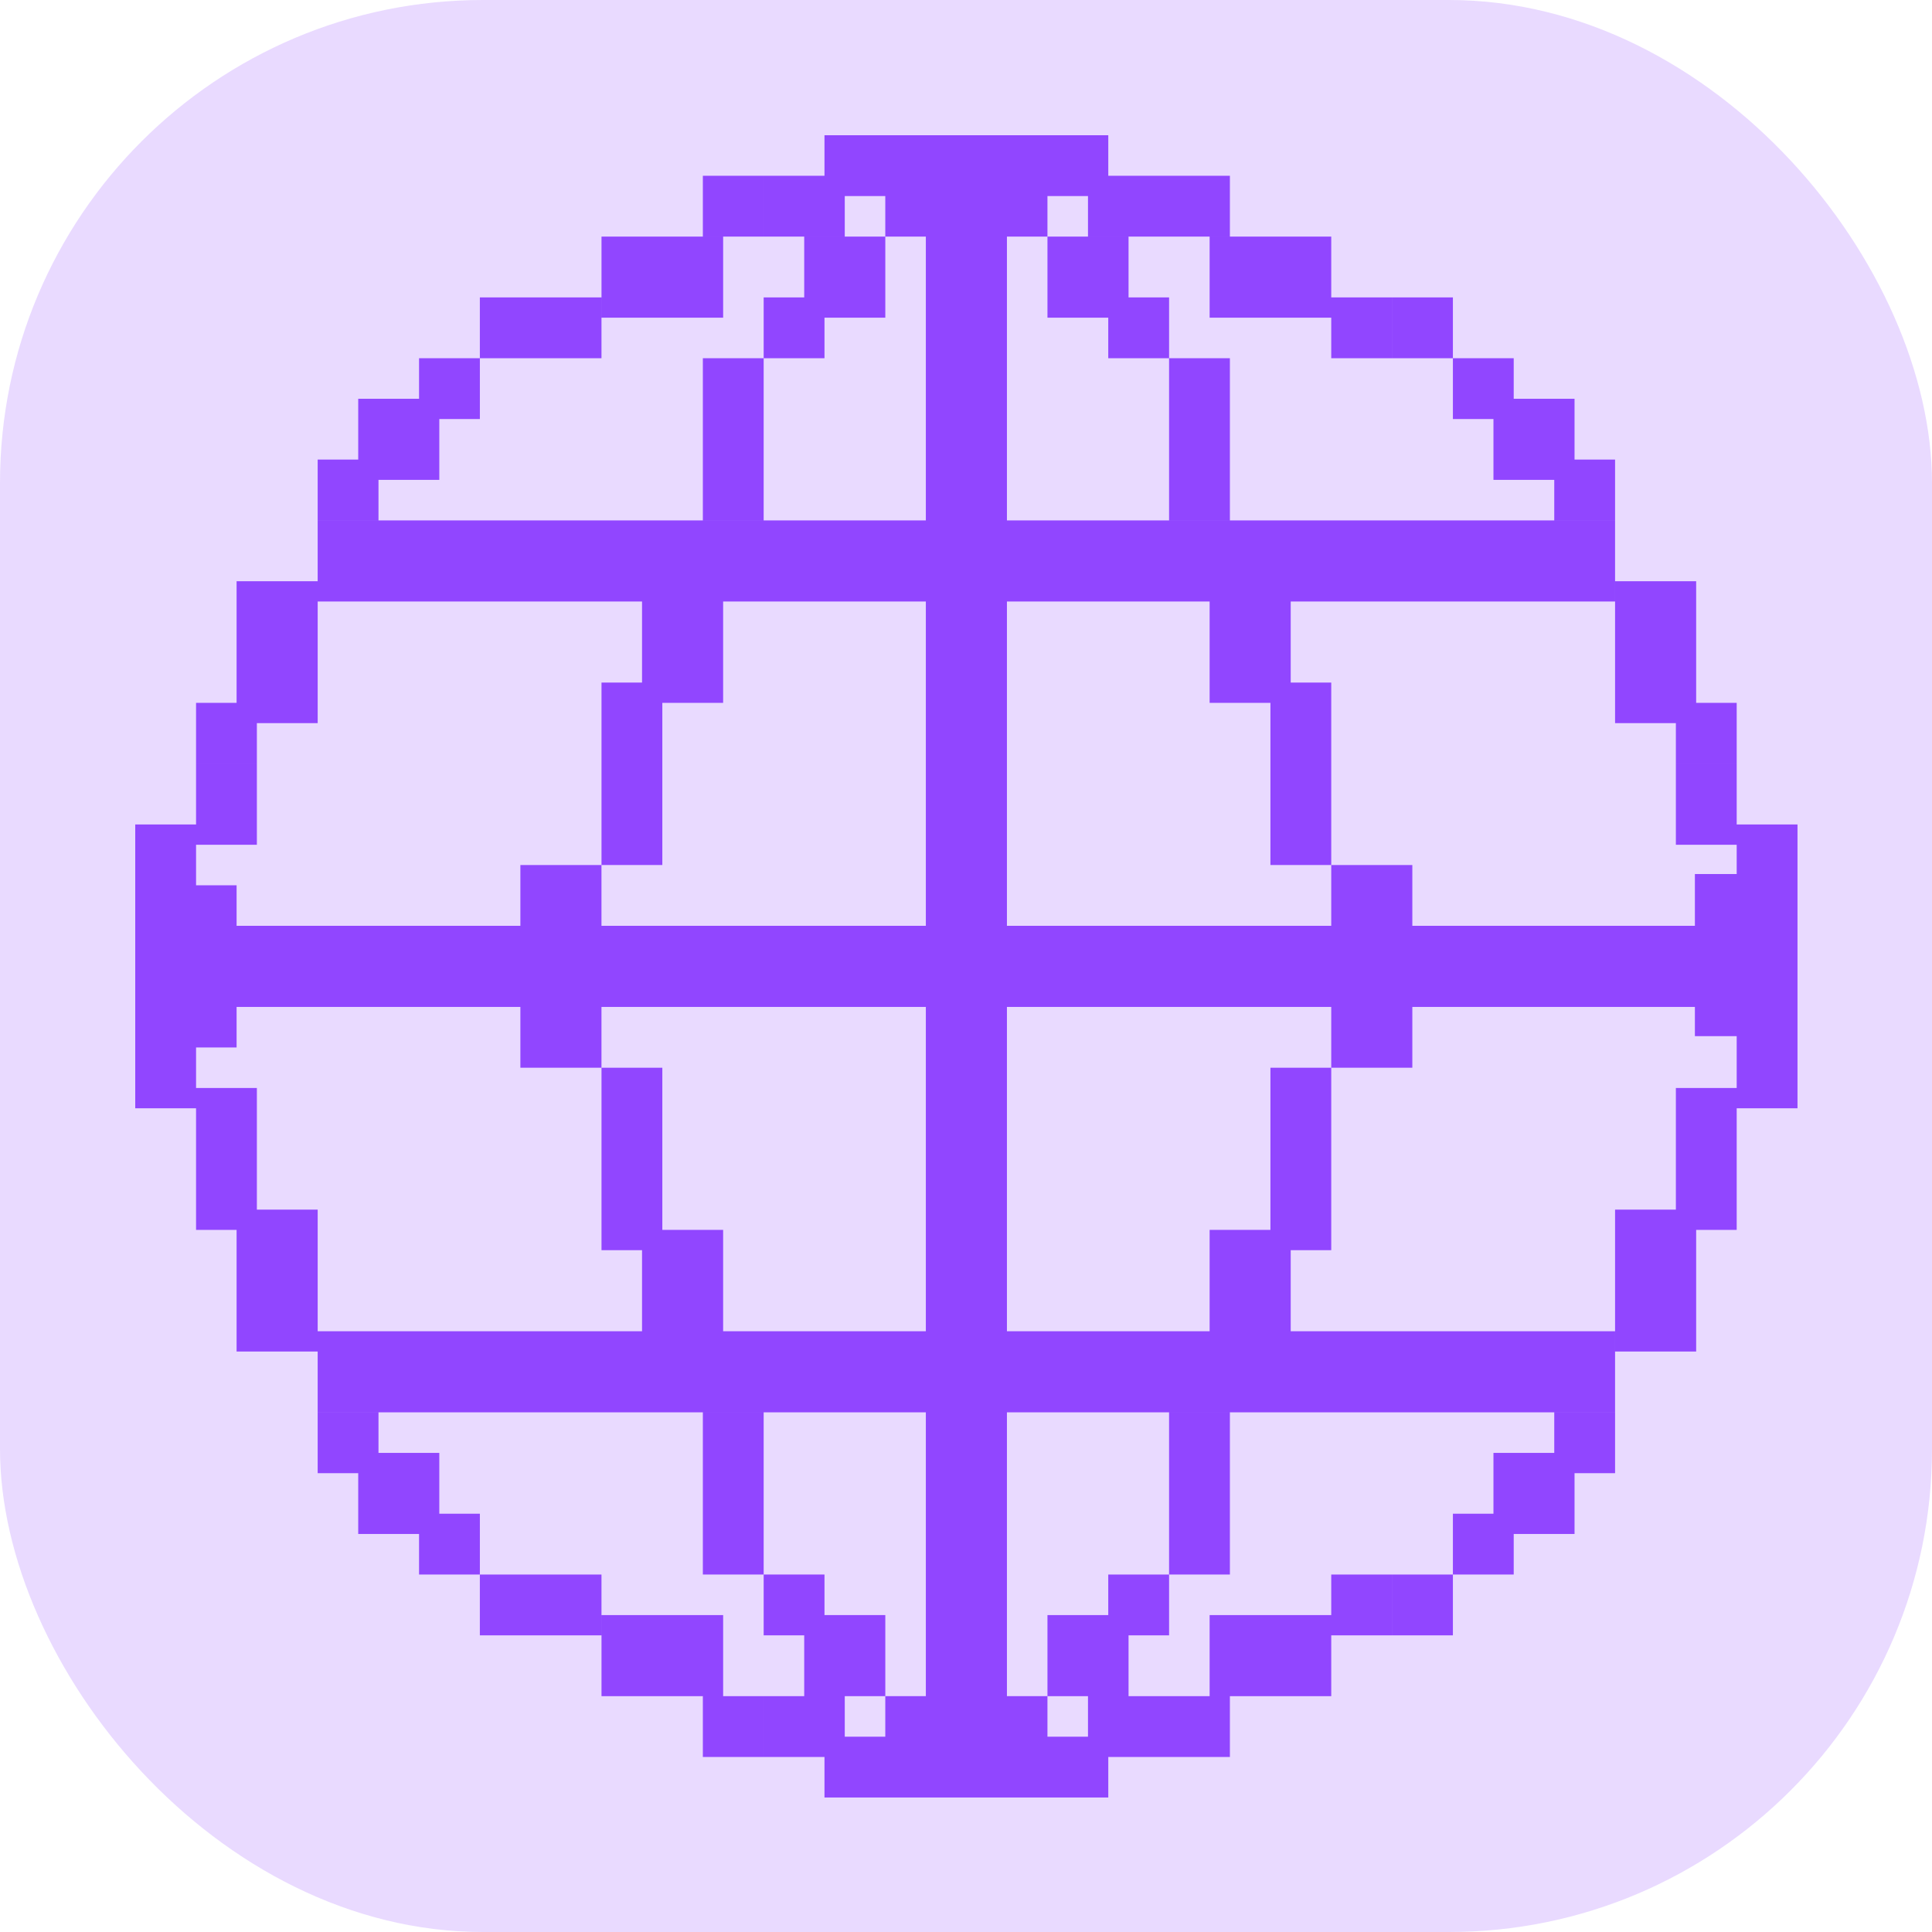 <svg width="200" height="200" viewBox="0 0 200 200" fill="none" xmlns="http://www.w3.org/2000/svg">
<rect width="200" height="200" rx="50" fill="#9146FF" fill-opacity="0.2"/>
<path fill-rule="evenodd" clip-rule="evenodd" d="M85.35 14H114.729V18.196H121.022V24.491H112.628V20.296H108.432V24.492H104.237V53.874H167.19V62.268H133.614V70.659H137.81V89.546H131.514V72.76H125.22V62.268H104.237V95.84H137.81V89.548H146.204V95.84H175.455V90.479H179.782V87.45H173.486V79.056H179.782V85.348H186.077V85.35V114.727V114.729H179.782V121.022H173.486V112.628H179.782V107.262H175.455V104.237H146.204V110.53H137.81V104.237H62.264V110.53H53.87V104.237H24.492V108.432V108.433H20.296V112.628H26.591L26.591 121.022H20.296L20.296 114.729H14V114.727V85.35V85.348H20.296L20.296 79.056H26.591L26.591 87.45H20.296V91.644H24.492V91.645V95.84H53.87V89.548H62.264V95.84H95.843V62.268H74.858V72.76H68.564V89.546H62.268V70.659H66.464V62.268H32.886V66.464L32.886 66.464V74.858H26.591L26.591 79.055H20.296L20.296 72.759H24.492V66.464L24.492 66.464V60.169H32.886V53.874H95.843V24.492H91.646V32.886H85.35V37.083H79.055V30.788H83.252V24.492H91.644V20.296H87.449V24.491H79.055V18.196H85.35V14ZM108.433 24.492H116.827V30.787H121.023V37.083H114.727V32.886H108.433V24.492ZM37.083 47.575H32.886V53.871H39.181V49.675H45.477V43.379H49.676V37.083H43.38V41.281H37.083V47.575ZM162.996 47.575H167.192V53.871H160.897V49.675H154.602V43.379H150.404V37.083H156.699V41.281H162.996V47.575ZM179.782 79.055H173.486V74.858H167.192V66.464V66.464V60.169H175.586V66.464V66.464V72.759H179.782V79.055ZM150.404 30.787H144.108V37.083H150.404V30.787ZM137.81 30.787H144.105V37.083H137.81V32.886H131.515H131.514H125.22V24.492H131.514H131.515H137.81V30.787ZM55.969 30.787H49.674V37.083H55.969H55.969H62.265V30.787H55.969H55.969ZM68.564 24.492H62.268V32.886H68.564H68.564H74.859V24.492H68.564H68.564ZM72.759 18.196H79.054V24.491H72.759V18.196ZM127.318 18.196H121.022V24.491H127.318V18.196ZM127.318 37.083H121.022V53.871H127.318V37.083ZM72.759 37.083H79.054V53.871H72.759V37.083ZM114.729 186.077H85.35V181.882H79.055V175.586H87.449V179.782L91.644 179.782V175.586H83.252V169.29H79.055V162.994H85.35V167.192H91.646V175.585H95.843V146.204H32.886V139.909H24.492V133.614L24.492 133.613V127.318H20.296L20.296 121.022H26.591L26.591 125.22H32.886V133.613L32.886 133.614V137.81H66.464V129.418H62.268V110.532H68.564V127.317H74.858V137.81H95.843V104.237H104.237V137.81H125.22V127.317H131.514V110.532H137.81V129.418H133.614V137.81H167.19V146.204H104.237V175.585H108.432V179.782L112.628 179.782V175.587H108.433V167.193H114.727V162.996H121.023V169.291H116.827V175.586H121.022V181.882H114.729V186.077ZM32.886 152.503H37.083V158.797H43.38V162.994H49.676V156.699H45.477V150.403H39.181V146.208H32.886V152.503ZM167.192 152.503H162.996V158.797H156.699V162.994H150.404V156.699H154.602V150.403H160.897V146.208H167.192V152.503ZM173.486 121.022H179.782V127.318H175.586V133.613V133.614V139.909H167.192V133.614V133.613V125.22H173.486V121.022ZM144.108 169.291H150.404V162.996H144.108V169.291ZM144.105 169.291H137.81L137.81 175.587H131.515H131.514H127.318V181.882H121.022V175.586H125.22V167.193H131.514H131.515H137.81L137.81 162.996H144.105V169.291ZM49.674 169.291H55.969H62.265V162.996H55.969H49.674V169.291ZM62.268 175.587H68.564H72.759V181.882H79.054V175.586H74.859V167.193H68.564H62.268V175.587ZM121.022 162.994H127.318V146.206H121.022V162.994ZM79.054 162.994H72.759V146.206H79.054V162.994Z" fill="#9146FF"/>
</svg>

